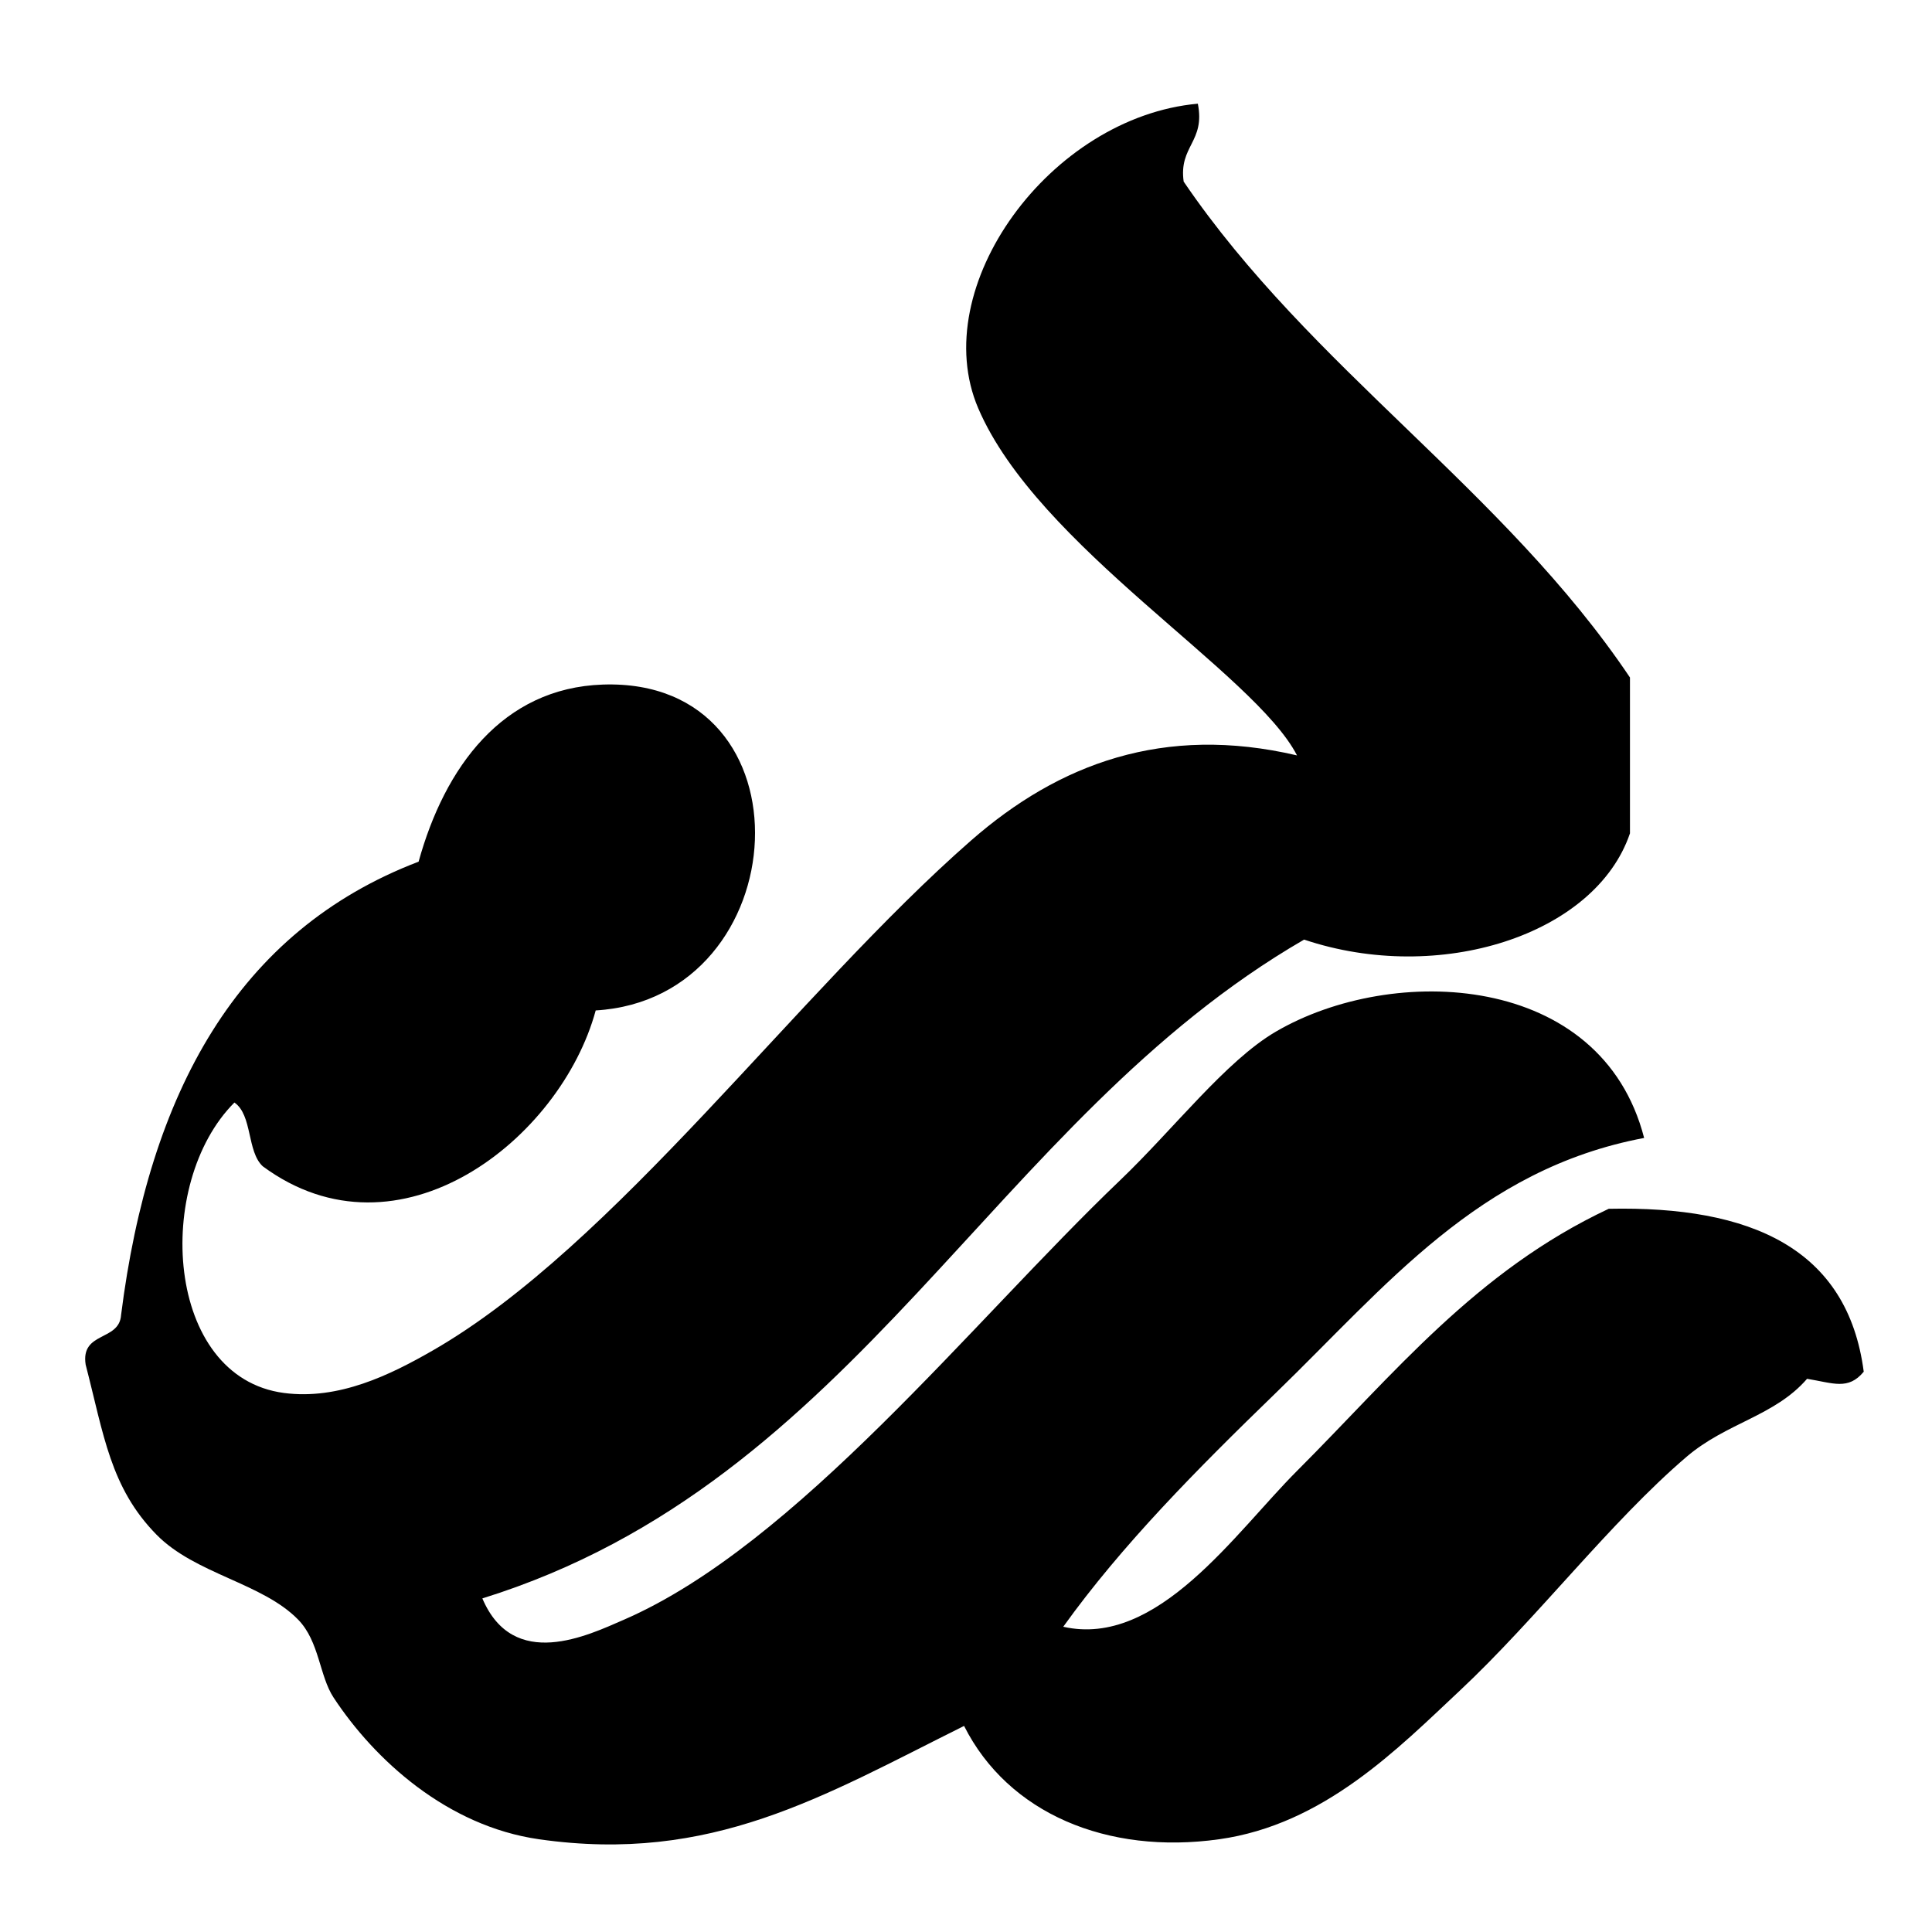 <?xml version="1.0" encoding="UTF-8" standalone="no"?>
<!-- Generator: Adobe Illustrator 15.1.0, SVG Export Plug-In . SVG Version: 6.00 Build 0)  -->

<svg
   xmlns:dc="http://purl.org/dc/elements/1.1/"
   xmlns:cc="http://creativecommons.org/ns#"
   xmlns:rdf="http://www.w3.org/1999/02/22-rdf-syntax-ns#"
   xmlns:svg="http://www.w3.org/2000/svg"
   xmlns="http://www.w3.org/2000/svg"
   xmlns:sodipodi="http://sodipodi.sourceforge.net/DTD/sodipodi-0.dtd"
   xmlns:inkscape="http://www.inkscape.org/namespaces/inkscape"
   version="1.1"
   id="Layer_1"
   x="0px"
   y="0px"
   width="24"
   height="24"
   viewBox="0 0 24 24"
   enable-background="new 0 0 500 500"
   xml:space="preserve"
   inkscape:version="0.48.5 r10040"
   sodipodi:docname="resalat.svg"><defs
     id="defs3526" /><sodipodi:namedview
     pagecolor="#ffffff"
     bordercolor="#666666"
     borderopacity="1"
     objecttolerance="10"
     gridtolerance="10"
     guidetolerance="10"
     inkscape:pageopacity="0"
     inkscape:pageshadow="2"
     inkscape:window-width="657"
     inkscape:window-height="480"
     id="namedview3524"
     showgrid="false"
     inkscape:zoom="2.6700352"
     inkscape:cx="28.104323"
     inkscape:cy="10.374936"
     inkscape:window-x="0"
     inkscape:window-y="27"
     inkscape:window-maximized="0"
     inkscape:current-layer="Layer_1" /><g
     id="g3520"
     transform="matrix(0.088,0,0,0.088,-9.32,-8.216)"><path
       clip-rule="evenodd"
       d="m 275,108 c 1.075,5.409 -2.711,5.956 -2,11 17.947,26.385 45.178,43.489 63,70 0,7.333 0,14.667 0,22 -4.879,14.368 -26.925,21.403 -46,15 -44.122,25.545 -62.863,76.47 -116,93 4.388,10.324 14.899,5.219 20,3 24.334,-10.586 49.189,-42.114 70,-62 7.559,-7.223 14.941,-16.873 22,-21 16.511,-9.654 45.959,-8.448 52,15 -23.376,4.402 -36.404,20.896 -52,36 -11.144,10.792 -21.742,21.49 -30,33 13.302,3.024 24.281,-13.281 33,-22 13.695,-13.695 25.242,-28.187 44,-37 20.092,-0.426 33.729,5.604 36,23 -2.202,2.646 -4.295,1.601 -8,1 -4.553,5.266 -11.386,6.2 -17,11 -10.799,9.232 -21.136,22.825 -32,33 -8.779,8.222 -19.209,18.926 -34,21 -15.776,2.213 -29.778,-3.646 -36,-16 -19.943,9.929 -35.635,19.48 -60,16 -12.987,-1.855 -23.233,-11.23 -29,-20 -2.022,-3.076 -1.999,-7.918 -5,-11 -5.052,-5.188 -14.53,-6.427 -20,-12 -6.525,-6.648 -7.437,-14.1 -10,-24 -0.73,-4.73 4.746,-3.254 5,-7 3.96,-31.373 16.43,-54.237 42,-64 3.682,-13.309 11.824,-24.522 26,-25 30.056,-1.012 27.537,44.295 -1,46 -4.933,18.182 -27.783,36.184 -47,22 -2.253,-2.08 -1.438,-7.229 -4,-9 -11.421,11.427 -9.821,38.791 7,41 7.745,1.017 15.005,-2.555 21,-6 25.686,-14.763 51.466,-50.541 76,-72 12.376,-10.826 27.191,-16.404 46,-12 -6.04,-11.717 -36.623,-29.442 -45,-49 -7.33,-17.113 10.136,-41.113 31,-43 z"
       id="path3522"
       inkscape:connector-curvature="0"
       style="fill-rule:evenodd" /></g></svg>